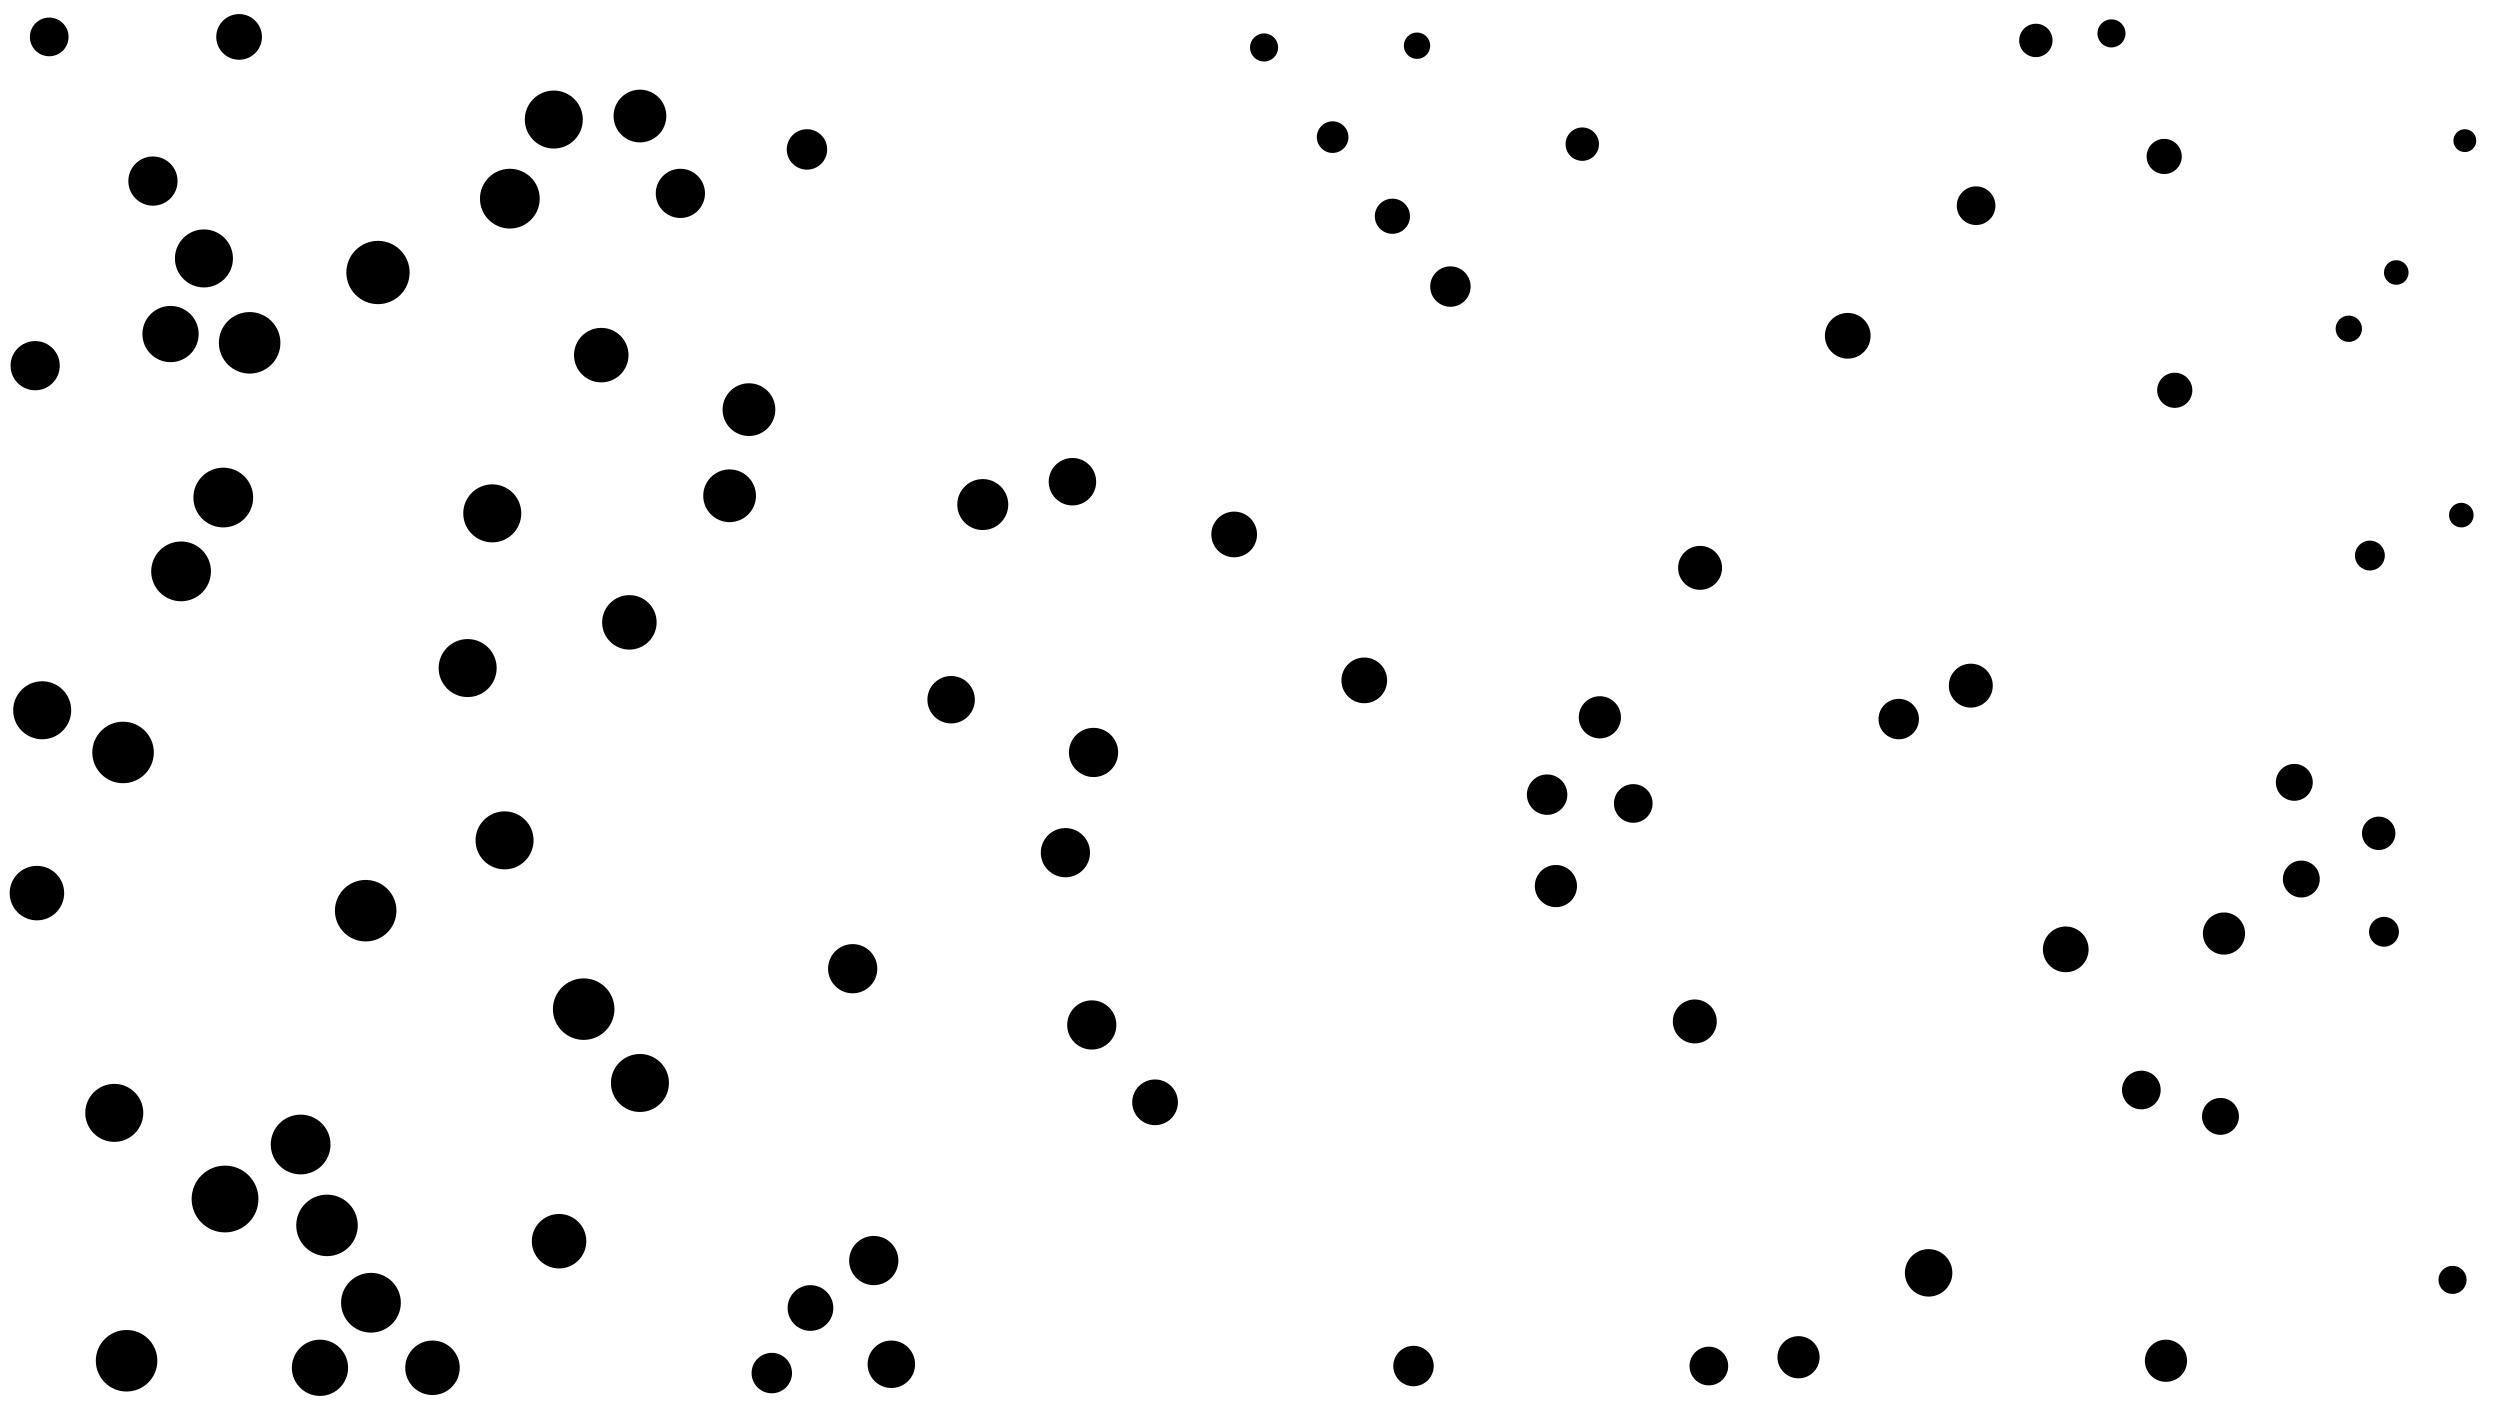 <svg xmlns="http://www.w3.org/2000/svg" version="1.1" xmlns:xlink="http://www.w3.org/1999/xlink" xmlns:svgjs="http://svgjs.dev/svgjs" viewBox="0 0 1422 800"><circle r="16" cx="182" cy="778" fill="hsl(91, 24%, 25%)" opacity="0.81"></circle><circle r="7.5" cx="806" cy="26" fill="hsl(164, 24%, 25%)" opacity="0.83"></circle><circle r="15.5" cx="358" cy="354" fill="hsl(107, 24%, 25%)" opacity="0.68"></circle><circle r="12" cx="885" cy="504" fill="hsl(139, 24%, 25%)" opacity="0.55"></circle><circle r="16.5" cx="315" cy="68" fill="hsl(103, 24%, 25%)" opacity="0.52"></circle><circle r="13.5" cx="1097" cy="724" fill="hsl(133, 24%, 25%)" opacity="0.31"></circle><circle r="11.5" cx="825" cy="163" fill="hsl(144, 24%, 25%)" opacity="0.47"></circle><circle r="13" cx="702" cy="304" fill="hsl(131, 24%, 25%)" opacity="0.91"></circle><circle r="14.5" cx="559" cy="287" fill="hsl(125, 24%, 25%)" opacity="0.79"></circle><circle r="16.5" cx="280" cy="292" fill="hsl(96, 24%, 25%)" opacity="0.89"></circle><circle r="18" cx="215" cy="155" fill="hsl(91, 24%, 25%)" opacity="0.44"></circle><circle r="17.5" cx="332" cy="574" fill="hsl(101, 24%, 25%)" opacity="0.42"></circle><circle r="16.5" cx="24" cy="404" fill="hsl(102, 24%, 25%)" opacity="0.18"></circle><circle r="17" cx="103" cy="325" fill="hsl(94, 24%, 25%)" opacity="0.38"></circle><circle r="16.5" cx="364" cy="616" fill="hsl(107, 24%, 25%)" opacity="0.28"></circle><circle r="12" cx="910" cy="408" fill="hsl(139, 24%, 25%)" opacity="0.19"></circle><circle r="10.5" cx="1309" cy="500" fill="hsl(153, 24%, 25%)" opacity="0.26"></circle><circle r="14" cx="606" cy="485" fill="hsl(127, 24%, 25%)" opacity="0.26"></circle><circle r="14" cx="20" cy="208" fill="hsl(105, 24%, 25%)" opacity="0.21"></circle><circle r="10.5" cx="1305" cy="445" fill="hsl(153, 24%, 25%)" opacity="0.45"></circle><circle r="7" cx="1363" cy="155" fill="hsl(166, 24%, 25%)" opacity="0.61"></circle><circle r="17.5" cx="70" cy="428" fill="hsl(96, 24%, 25%)" opacity="0.86"></circle><circle r="12" cx="1265" cy="531" fill="hsl(146, 24%, 25%)" opacity="0.95"></circle><circle r="15" cx="415" cy="282" fill="hsl(112, 24%, 25%)" opacity="0.80"></circle><circle r="13" cx="461" cy="744" fill="hsl(117, 24%, 25%)" opacity="0.85"></circle><circle r="7" cx="1400" cy="293" fill="hsl(168, 24%, 25%)" opacity="0.68"></circle><circle r="11.5" cx="804" cy="777" fill="hsl(138, 24%, 25%)" opacity="0.71"></circle><circle r="17" cx="211" cy="741" fill="hsl(91, 24%, 25%)" opacity="0.77"></circle><circle r="17" cx="127" cy="283" fill="hsl(92, 24%, 25%)" opacity="0.86"></circle><circle r="11.5" cx="880" cy="452" fill="hsl(139, 24%, 25%)" opacity="0.25"></circle><circle r="11" cx="1124" cy="117" fill="hsl(142, 24%, 25%)" opacity="0.20"></circle><circle r="9" cx="758" cy="78" fill="hsl(159, 24%, 25%)" opacity="0.58"></circle><circle r="15" cx="364" cy="66" fill="hsl(111, 24%, 25%)" opacity="0.81"></circle><circle r="13.5" cx="610" cy="274" fill="hsl(127, 24%, 25%)" opacity="0.84"></circle><circle r="9.5" cx="900" cy="82" fill="hsl(159, 24%, 25%)" opacity="0.61"></circle><circle r="17.5" cx="142" cy="195" fill="hsl(91, 24%, 25%)" opacity="0.92"></circle><circle r="17.5" cx="186" cy="697" fill="hsl(91, 24%, 25%)" opacity="0.64"></circle><circle r="16.5" cx="266" cy="380" fill="hsl(94, 24%, 25%)" opacity="0.63"></circle><circle r="13" cx="1175" cy="540" fill="hsl(135, 24%, 25%)" opacity="0.31"></circle><circle r="11.5" cx="459" cy="85" fill="hsl(126, 24%, 25%)" opacity="0.11"></circle><circle r="13.5" cx="507" cy="776" fill="hsl(121, 24%, 25%)" opacity="0.36"></circle><circle r="13" cx="657" cy="627" fill="hsl(129, 24%, 25%)" opacity="0.72"></circle><circle r="11" cx="972" cy="777" fill="hsl(137, 24%, 25%)" opacity="0.16"></circle><circle r="12.5" cx="967" cy="323" fill="hsl(137, 24%, 25%)" opacity="0.16"></circle><circle r="11.5" cx="439" cy="781" fill="hsl(115, 24%, 25%)" opacity="0.34"></circle><circle r="15" cx="426" cy="233" fill="hsl(115, 24%, 25%)" opacity="0.94"></circle><circle r="14" cx="485" cy="551" fill="hsl(119, 24%, 25%)" opacity="0.18"></circle><circle r="15.5" cx="318" cy="706" fill="hsl(101, 24%, 25%)" opacity="0.65"></circle><circle r="13" cx="776" cy="387" fill="hsl(135, 24%, 25%)" opacity="0.39"></circle><circle r="9.5" cx="1158" cy="23" fill="hsl(148, 24%, 25%)" opacity="0.57"></circle><circle r="8" cx="1201" cy="19" fill="hsl(150, 24%, 25%)" opacity="0.89"></circle><circle r="12.5" cx="964" cy="581" fill="hsl(137, 24%, 25%)" opacity="0.99"></circle><circle r="14" cx="497" cy="717" fill="hsl(121, 24%, 25%)" opacity="0.19"></circle><circle r="13.5" cx="541" cy="398" fill="hsl(124, 24%, 25%)" opacity="0.79"></circle><circle r="8" cx="1395" cy="728" fill="hsl(168, 24%, 25%)" opacity="0.63"></circle><circle r="14" cx="387" cy="110" fill="hsl(112, 24%, 25%)" opacity="0.60"></circle><circle r="19" cx="128" cy="682" fill="hsl(92, 24%, 25%)" opacity="0.13"></circle><circle r="11" cx="929" cy="457" fill="hsl(139, 24%, 25%)" opacity="0.85"></circle><circle r="16" cx="97" cy="190" fill="hsl(94, 24%, 25%)" opacity="0.53"></circle><circle r="15.5" cx="21" cy="508" fill="hsl(105, 24%, 25%)" opacity="0.93"></circle><circle r="15.5" cx="246" cy="778" fill="hsl(94, 24%, 25%)" opacity="1.00"></circle><circle r="6.5" cx="1402" cy="80" fill="hsl(168, 24%, 25%)" opacity="0.58"></circle><circle r="7.5" cx="1336" cy="187" fill="hsl(161, 24%, 25%)" opacity="0.81"></circle><circle r="11.5" cx="1080" cy="409" fill="hsl(133, 24%, 25%)" opacity="0.19"></circle><circle r="10" cx="1237" cy="222" fill="hsl(142, 24%, 25%)" opacity="0.88"></circle><circle r="8.5" cx="1356" cy="530" fill="hsl(164, 24%, 25%)" opacity="0.36"></circle><circle r="14" cx="622" cy="428" fill="hsl(128, 24%, 25%)" opacity="0.17"></circle><circle r="12" cx="1232" cy="774" fill="hsl(142, 24%, 25%)" opacity="0.49"></circle><circle r="8.5" cx="1348" cy="316" fill="hsl(161, 24%, 25%)" opacity="0.39"></circle><circle r="16.5" cx="287" cy="478" fill="hsl(96, 24%, 25%)" opacity="0.42"></circle><circle r="10.5" cx="1263" cy="635" fill="hsl(146, 24%, 25%)" opacity="0.38"></circle><circle r="10" cx="792" cy="123" fill="hsl(153, 24%, 25%)" opacity="0.48"></circle><circle r="17" cx="171" cy="651" fill="hsl(90, 24%, 25%)" opacity="0.68"></circle><circle r="17.5" cx="72" cy="774" fill="hsl(96, 24%, 25%)" opacity="0.96"></circle><circle r="16.5" cx="116" cy="147" fill="hsl(94, 24%, 25%)" opacity="0.92"></circle><circle r="17" cx="290" cy="113" fill="hsl(98, 24%, 25%)" opacity="0.91"></circle><circle r="14" cx="87" cy="103" fill="hsl(104, 24%, 25%)" opacity="0.73"></circle><circle r="13" cx="136" cy="21" fill="hsl(110, 24%, 25%)" opacity="0.25"></circle><circle r="9.5" cx="1353" cy="474" fill="hsl(161, 24%, 25%)" opacity="0.82"></circle><circle r="13" cx="1051" cy="191" fill="hsl(133, 24%, 25%)" opacity="0.91"></circle><circle r="11" cx="1218" cy="620" fill="hsl(139, 24%, 25%)" opacity="0.21"></circle><circle r="16.5" cx="65" cy="633" fill="hsl(98, 24%, 25%)" opacity="0.33"></circle><circle r="17.5" cx="208" cy="518" fill="hsl(91, 24%, 25%)" opacity="0.15"></circle><circle r="15.5" cx="342" cy="202" fill="hsl(104, 24%, 25%)" opacity="0.54"></circle><circle r="8" cx="719" cy="27" fill="hsl(162, 24%, 25%)" opacity="0.53"></circle><circle r="12" cx="1023" cy="772" fill="hsl(134, 24%, 25%)" opacity="0.86"></circle><circle r="14" cx="621" cy="583" fill="hsl(127, 24%, 25%)" opacity="0.53"></circle><circle r="11" cx="28" cy="21" fill="hsl(129, 24%, 25%)" opacity="0.68"></circle><circle r="10" cx="1231" cy="89" fill="hsl(151, 24%, 25%)" opacity="0.23"></circle><circle r="12.5" cx="1121" cy="390" fill="hsl(133, 24%, 25%)" opacity="0.57"></circle></svg>